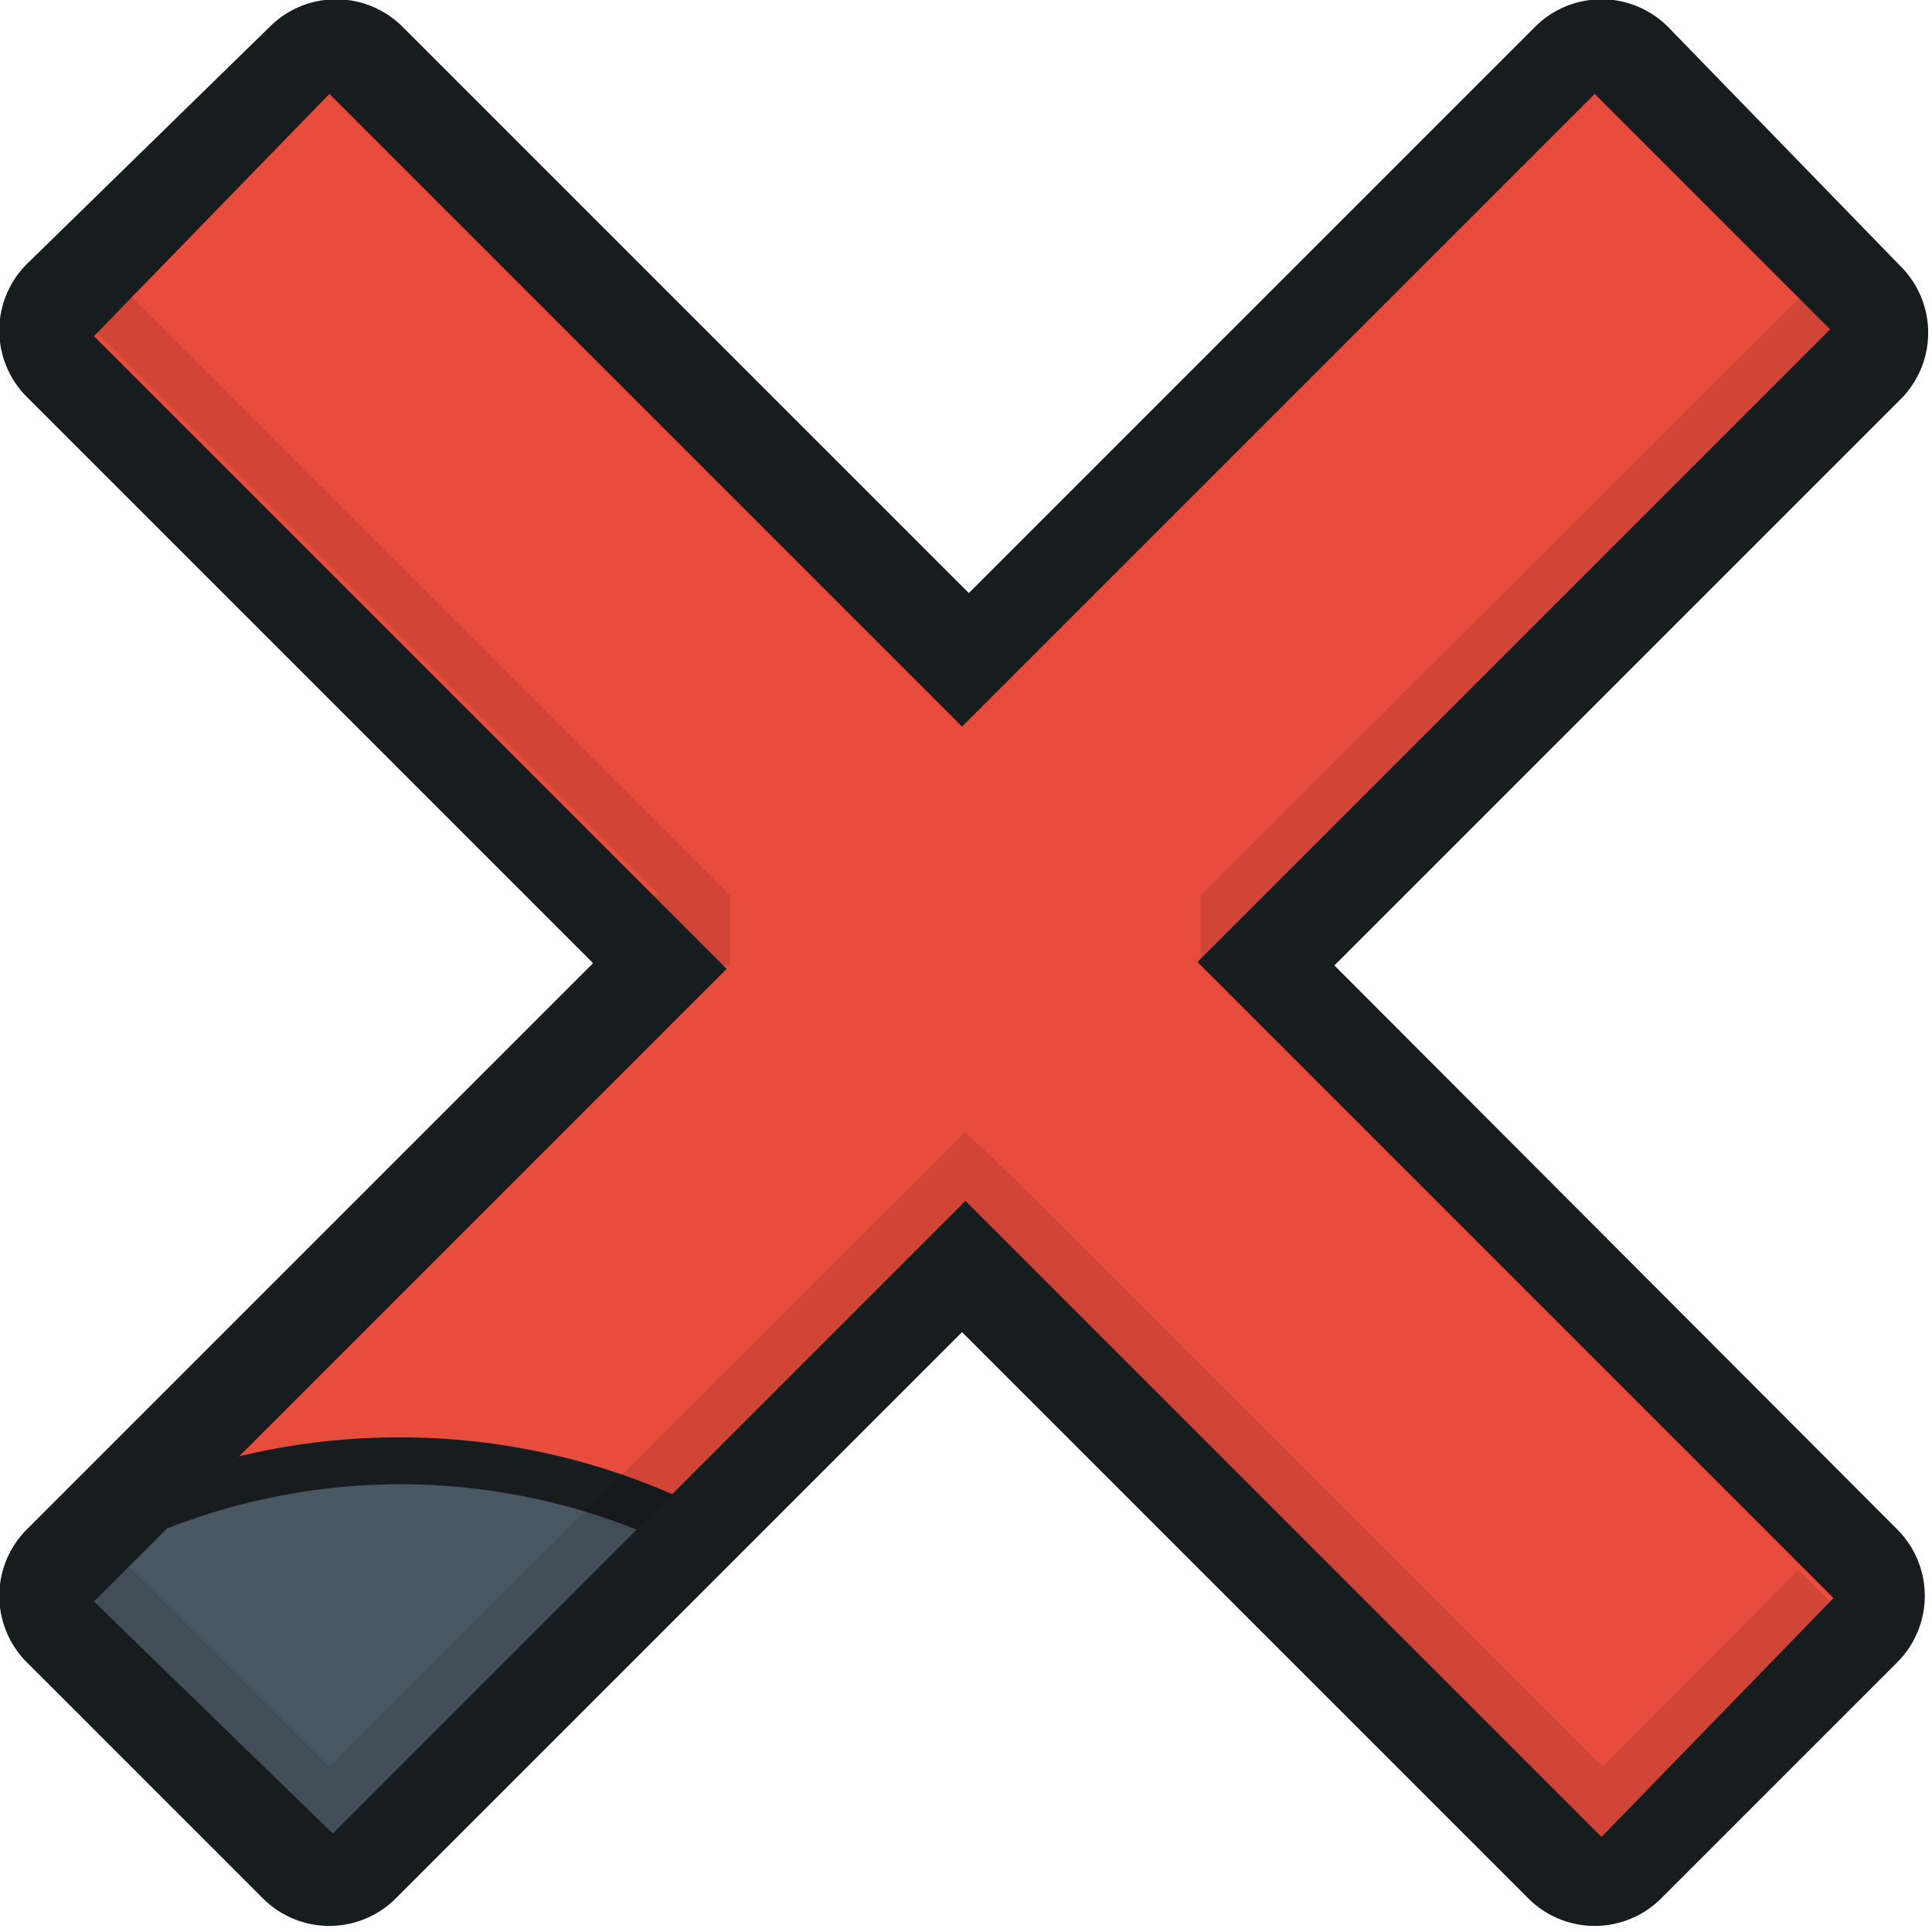 <svg xmlns="http://www.w3.org/2000/svg" viewBox="0 0 17.07 17.07"><defs><style>.cls-1{fill:#e74c3c;}.cls-2{fill:#485761;}.cls-3{fill:#171c1f;}.cls-4{opacity:0.1;}</style></defs><title>errado</title><g id="Camada_2" data-name="Camada 2"><g id="Camada_1-2" data-name="Camada 1"><g id="Red"><polygon class="cls-1" points="16.65 2.91 14.15 0.42 8.53 6.04 2.91 0.42 0.42 2.91 6.04 8.53 0.42 14.15 2.91 16.65 8.53 11.03 14.15 16.65 16.65 14.15 11.03 8.53 16.65 2.91"/></g><g id="Dark_Blue" data-name="Dark Blue"><path class="cls-2" d="M3.54,13.11a5.6,5.6,0,0,0-2.42.55l-.49.49,2.29,2.29,2.86-2.86A5.6,5.6,0,0,0,3.54,13.11Z"/></g><g id="Inner_Lines" data-name="Inner Lines"><path class="cls-3" d="M3.54,12.7a6,6,0,0,0-1.7.24l-.72.72a5.63,5.63,0,0,1,4.66-.08l.31-.31A6,6,0,0,0,3.54,12.7Z"/></g><g id="Shadows" class="cls-4"><path d="M5.62,7.91v.62h.83V7.91h0L1.14,2.6l-.31.31,5,5Zm5.83,0h-.21l5-5-.31-.31L10.61,7.91v.62h.83Zm2.71,7.7-5-5L8.53,10,2.91,15.61,1.14,13.84l-.31.31,2.08,2.08,5-5,.59-.59,5.62,5.62,2.08-2.08-.31-.31Z"/></g><g id="Outline"><path class="cls-3" d="M11.79,8.53l5-5a.83.83,0,0,0,0-1.18L14.74.24a.83.83,0,0,0-1.18,0l-5,5-5-5a.83.83,0,0,0-1.18,0L.24,2.33a.83.83,0,0,0,0,1.18l5,5-5,5a.83.83,0,0,0,0,1.18l2.08,2.08a.83.83,0,0,0,1.18,0l5-5,5,5a.83.83,0,0,0,1.18,0l2.08-2.08a.83.83,0,0,0,0-1.18Zm2.36,7.7L8.53,10.61l-.59.59-5,5L.83,14.15l5-5,.59-.59-.59-.59-5-5L2.91.83l5,5,.59.59.59-.59,5-5h0l2.08,2.08-5,5-.59.59,5.62,5.62Z"/></g></g></g></svg>